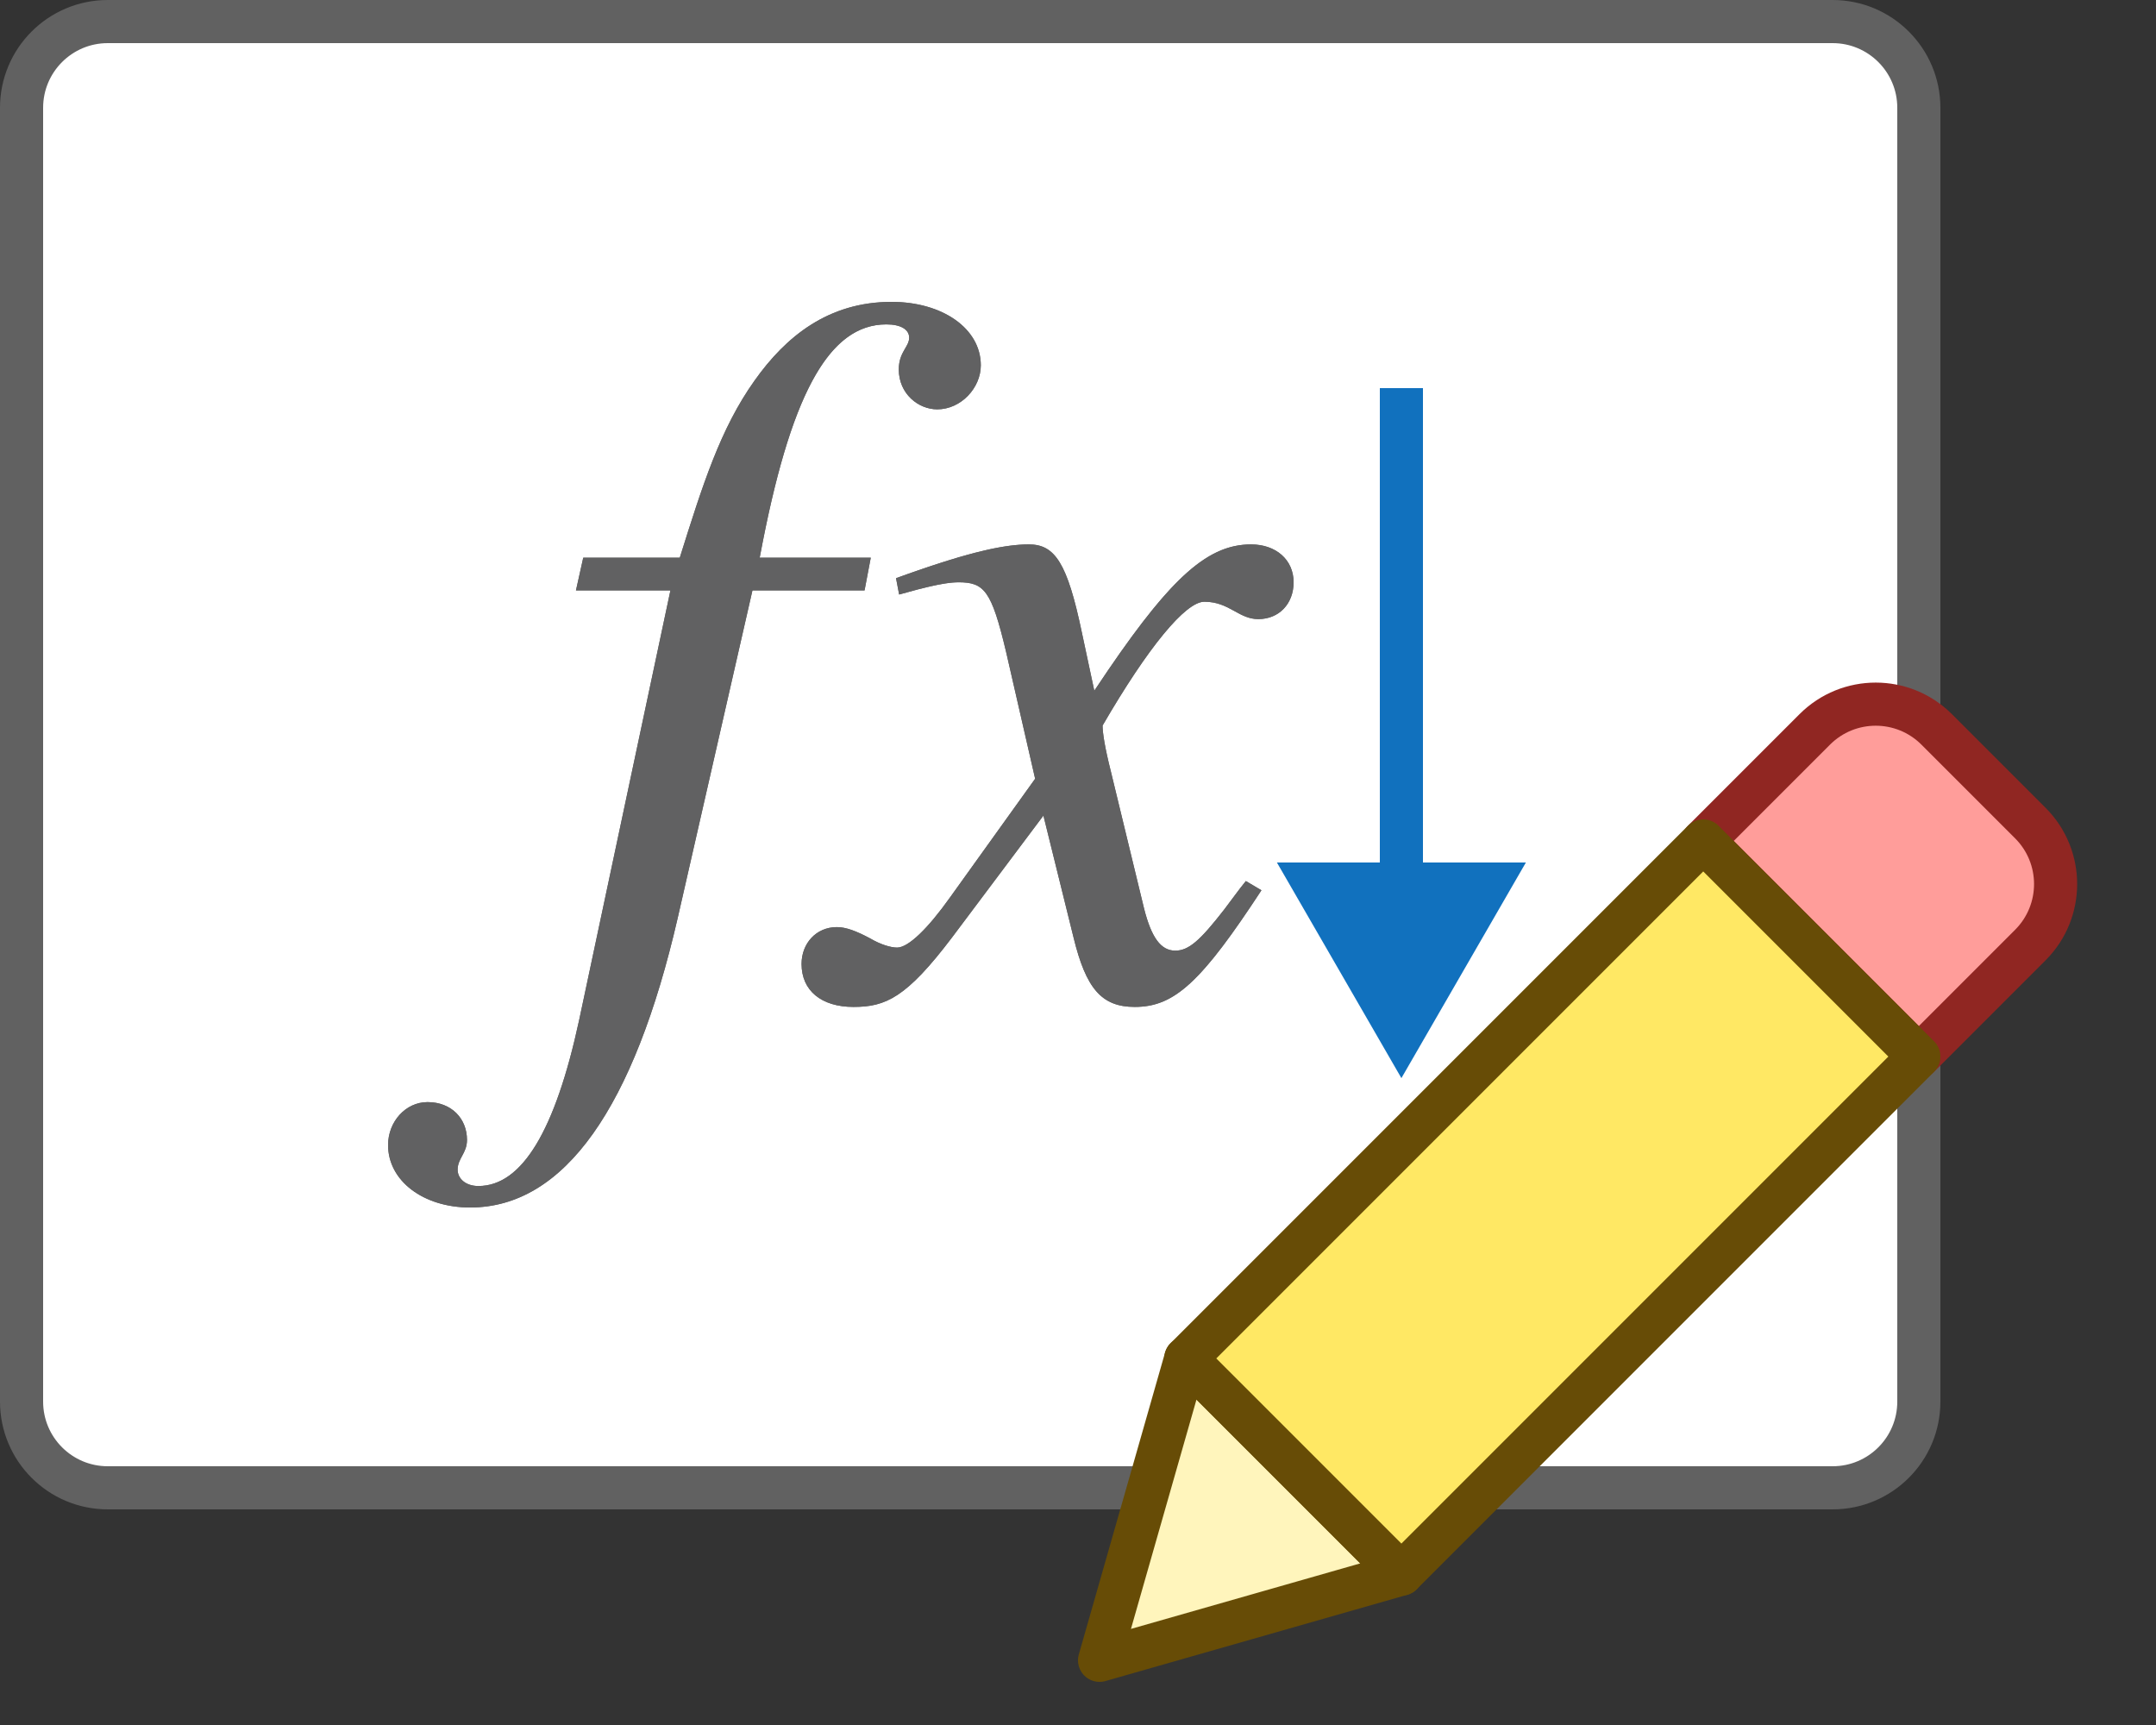 <svg width="50" height="40" viewBox="0 0 50 40" fill="none" xmlns="http://www.w3.org/2000/svg">
<rect x="0" y="0" width="50" height="40" fill="#333333" stroke="none"/>
<path d="M0.5 2.5C0.5 1.395 1.395 0.5 2.5 0.5H42.5C43.605 0.5 44.5 1.395 44.5 2.5V32.5C44.5 33.605 43.605 34.5 42.5 34.5H34.5H2.5C1.395 34.5 0.5 33.605 0.5 32.5V2.5Z" fill="#FFFFFF" stroke="#616161"/>
<path d="M44.5 24.5L39.5 19.5L42.086 16.914C42.867 16.133 44.133 16.133 44.914 16.914L47.086 19.086C47.867 19.867 47.867 21.133 47.086 21.914L44.5 24.5Z" fill="#FF9D9A" stroke="#902622" stroke-linejoin="round"/>
<path d="M27.5 31.5L32.5 36.5L25.5 38.5L27.5 31.5Z" fill="#FFF5BC" stroke="#674C06" stroke-linejoin="round"/>
<path d="M44.5 24.5L32.5 36.5L27.5 31.5L39.5 19.5L44.5 24.5Z" fill="#FFE864" stroke="#674C06" stroke-linejoin="round"/>
<path d="M13.526 12.932L13.357 13.691H15.548L13.43 23.658C12.876 26.22 12.105 27.502 11.094 27.502C10.806 27.502 10.613 27.336 10.613 27.122C10.613 26.861 10.83 26.742 10.83 26.434C10.83 25.936 10.469 25.556 9.915 25.556C9.409 25.556 9 26.007 9 26.552C9 27.383 9.819 28 10.902 28C13.092 28 14.706 25.675 15.717 21.285L17.45 13.691H20.05L20.194 12.932H17.618C18.317 9.183 19.207 7.522 20.555 7.522C20.892 7.522 21.085 7.641 21.085 7.831C21.085 8.044 20.844 8.163 20.844 8.566C20.844 9.136 21.302 9.492 21.735 9.492C22.289 9.492 22.746 8.993 22.746 8.471C22.746 7.617 21.855 7 20.676 7C19.207 7 18.22 7.807 17.498 8.827C16.704 9.942 16.294 11.248 15.765 12.932H13.526Z" fill="#616162"/>
<path d="M25.089 14.664C24.752 13.051 24.463 12.624 23.861 12.624C23.308 12.624 22.513 12.79 21.045 13.312L20.78 13.407L20.852 13.786L21.285 13.668C21.743 13.549 22.032 13.502 22.224 13.502C22.826 13.502 22.994 13.691 23.332 15.115L24.006 18.058L22.032 20.81C21.526 21.522 21.069 21.973 20.804 21.973C20.659 21.973 20.419 21.902 20.178 21.759C19.865 21.593 19.624 21.498 19.408 21.498C18.926 21.498 18.589 21.878 18.589 22.352C18.589 22.97 19.047 23.349 19.793 23.349C20.539 23.349 21.02 23.136 22.08 21.736L24.198 18.912L24.896 21.736C25.185 22.922 25.546 23.349 26.317 23.349C27.232 23.349 27.857 22.78 29.254 20.644L28.893 20.43C28.7 20.668 28.604 20.81 28.387 21.095C27.833 21.807 27.569 22.044 27.256 22.044C26.919 22.044 26.702 21.736 26.533 21.071L25.763 17.892C25.619 17.322 25.57 16.99 25.57 16.824C26.63 14.997 27.496 13.953 27.93 13.953C28.507 13.953 28.724 14.356 29.181 14.356C29.663 14.356 30 14 30 13.502C30 12.98 29.591 12.624 29.013 12.624C27.954 12.624 27.063 13.478 25.378 16.017L25.089 14.664Z" fill="#616162"/>
<path fill-rule="evenodd" clip-rule="evenodd" d="M15.548 13.691L13.43 23.658C12.876 26.22 12.105 27.502 11.094 27.502C10.806 27.502 10.613 27.336 10.613 27.122C10.613 26.997 10.663 26.905 10.714 26.808C10.771 26.704 10.83 26.595 10.83 26.434C10.83 25.936 10.469 25.556 9.915 25.556C9.409 25.556 9 26.007 9 26.552C9 27.383 9.819 28 10.902 28C13.092 28 14.706 25.675 15.717 21.285L17.45 13.691H20.05L20.194 12.932H17.618C17.646 12.783 17.674 12.637 17.703 12.495C18.388 9.054 19.261 7.522 20.555 7.522C20.892 7.522 21.085 7.641 21.085 7.831C21.085 7.92 21.042 7.994 20.993 8.078C20.925 8.195 20.844 8.333 20.844 8.566C20.844 9.136 21.302 9.492 21.735 9.492C22.289 9.492 22.746 8.993 22.746 8.471C22.746 7.617 21.855 7 20.676 7C19.207 7 18.22 7.807 17.498 8.827C16.705 9.94 16.296 11.242 15.768 12.921L15.765 12.932H13.526L13.357 13.691H15.548ZM21.517 13.61C21.844 13.534 22.066 13.502 22.224 13.502C22.826 13.502 22.994 13.691 23.332 15.115L24.006 18.058L22.032 20.81C21.526 21.522 21.069 21.973 20.804 21.973C20.659 21.973 20.419 21.902 20.178 21.759C19.865 21.593 19.624 21.498 19.408 21.498C18.926 21.498 18.589 21.878 18.589 22.352C18.589 22.97 19.047 23.349 19.793 23.349C20.539 23.349 21.02 23.136 22.08 21.736L24.198 18.912L24.896 21.736C25.185 22.922 25.546 23.349 26.317 23.349C27.177 23.349 27.782 22.846 29.012 21.009C29.047 20.957 29.083 20.904 29.119 20.849C29.152 20.799 29.186 20.748 29.22 20.696C29.231 20.679 29.242 20.662 29.254 20.644L28.893 20.43C28.844 20.49 28.802 20.544 28.762 20.595C28.701 20.674 28.647 20.748 28.586 20.83C28.528 20.907 28.466 20.992 28.387 21.095C27.833 21.807 27.569 22.044 27.256 22.044C26.919 22.044 26.702 21.736 26.533 21.071L25.763 17.892C25.619 17.322 25.57 16.99 25.57 16.824C26.63 14.997 27.496 13.953 27.93 13.953C28.235 13.953 28.44 14.066 28.633 14.172C28.804 14.267 28.966 14.356 29.181 14.356C29.663 14.356 30 14 30 13.502C30 12.98 29.591 12.624 29.013 12.624C28.027 12.624 27.187 13.364 25.718 15.512C25.608 15.673 25.495 15.841 25.378 16.017L25.089 14.664C24.752 13.051 24.463 12.624 23.861 12.624C23.353 12.624 22.643 12.764 21.395 13.19C21.326 13.213 21.254 13.238 21.18 13.264L21.175 13.266C21.132 13.281 21.089 13.296 21.045 13.312L20.78 13.407L20.852 13.786L21.285 13.668C21.368 13.646 21.445 13.627 21.517 13.61Z" fill="#616162"/>
<path d="M32.5 25L35.387 20H29.613L32.5 25ZM32 9V20.5H33V9H32Z" fill="#1171BE"/>
</svg>
